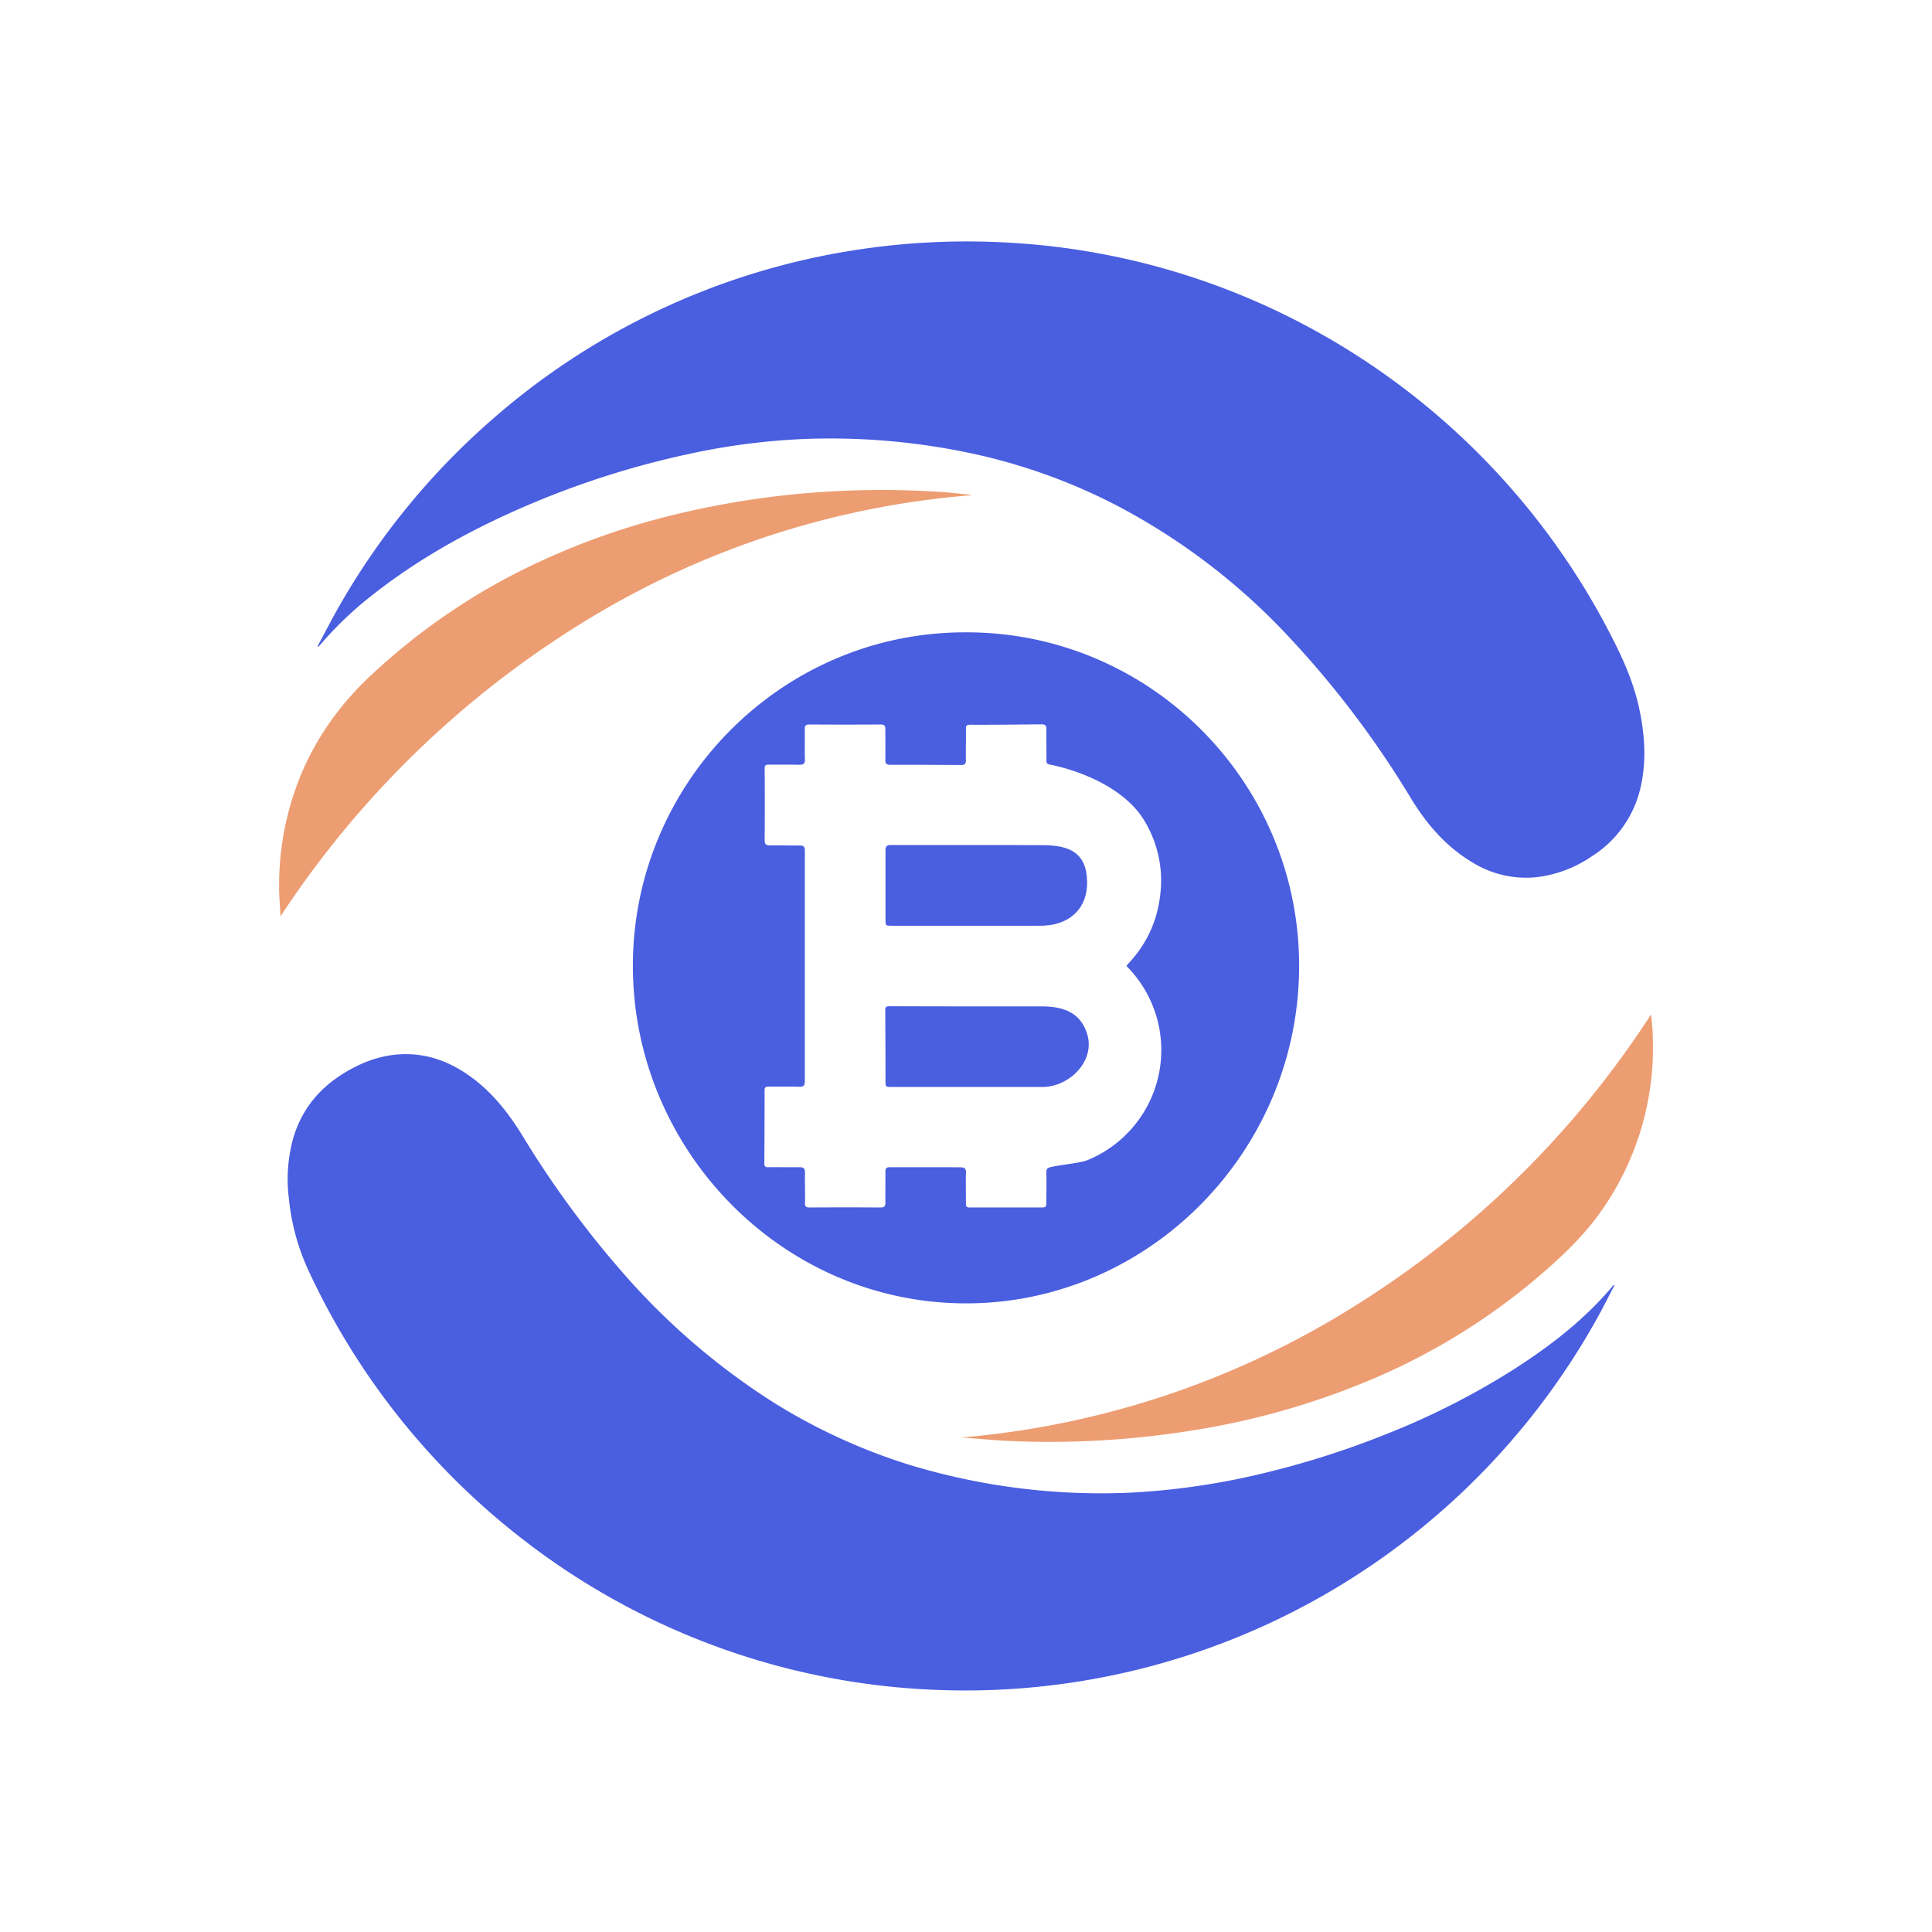 <svg xmlns="http://www.w3.org/2000/svg" width="3em" height="3em" viewBox="0 0 24 24"><g fill="none"><path fill="#4A5EE0" d="M20.057 15.964c-.06.113-.114.222-.172.33a9 9 0 0 1-4.114 3.87a8.96 8.96 0 0 1-4.094.83a8.93 8.93 0 0 1-5.185-1.874a9 9 0 0 1-2.675-3.37a2.8 2.8 0 0 1-.23-.876c-.03-.248-.01-.5.057-.74c.101-.34.308-.6.605-.788c.255-.161.53-.261.836-.25c.298.01.556.124.79.3c.262.197.455.45.625.728q.54.886 1.221 1.668a8.6 8.6 0 0 0 1.88 1.625c.53.332 1.1.594 1.697.78a8.2 8.2 0 0 0 2.733.346a9 9 0 0 0 1.745-.262q.733-.181 1.432-.461a9.4 9.4 0 0 0 1.609-.817c.452-.291.875-.618 1.222-1.034q0-.002.018-.005M3.945 8.029q.103-.196.208-.391a9 9 0 0 1 1.948-2.416a8.9 8.9 0 0 1 4.5-2.112a9 9 0 0 1 1.846-.1a8.9 8.9 0 0 1 3.524.906a9.03 9.03 0 0 1 3.977 3.855c.174.327.335.66.414 1.026c.067.314.092.63.026.946a1.37 1.37 0 0 1-.61.892a1.54 1.54 0 0 1-.675.26a1.27 1.27 0 0 1-.827-.191c-.319-.194-.554-.468-.747-.784A12 12 0 0 0 16 7.9a8 8 0 0 0-2.134-1.624a7.2 7.2 0 0 0-1.845-.654a8.4 8.4 0 0 0-2.069-.167a8.4 8.4 0 0 0-1.43.192q-.98.214-1.906.603c-.705.297-1.375.659-1.979 1.133a4.5 4.5 0 0 0-.662.63l-.02.022z"/><path fill="#4A5EE0" d="M12.001 7.855c2.277-.003 4.12 1.846 4.137 4.11c.018 2.315-1.854 4.225-4.135 4.226c-2.284 0-4.126-1.899-4.141-4.165C7.846 9.744 9.699 7.849 12 7.855m1.992 4.146l.02-.026q.342-.36.4-.853a1.43 1.43 0 0 0-.205-.941c-.23-.371-.739-.597-1.168-.684c-.036-.007-.041-.023-.04-.057c.002-.093-.002-.291 0-.384c0-.043-.016-.058-.06-.058c-.253.002-.637.007-.89.005c-.042 0-.052.016-.05.053c.002.084-.003.304 0 .388c.001.043-.014.06-.059.059c-.386-.001-.5-.003-.886-.003c-.042 0-.056-.017-.056-.056c.002-.084 0-.304 0-.388c0-.038-.011-.056-.055-.056c-.253.002-.638.002-.891 0c-.042 0-.056.016-.055.056c.002.08-.002.297.002.377c.002.051-.016.068-.068.067c-.154-.002-.221 0-.376-.001c-.03 0-.057-.002-.056.045c.002.253.002.637 0 .89c-.001.056.02.069.071.068c.15-.003.214.003.365.001c.049 0 .063.015.063.064v2.865c0 .056-.018.07-.07.068c-.155-.003-.222 0-.376-.001c-.031 0-.054.001-.054.043c0 .26-.001.65-.003.91c0 .031.01.05.046.048c.048-.002.169 0 .217 0h.185c.042 0 .058.024.057.065c-.003.08.003.297 0 .377c-.002.048.014.059.064.058q.437-.003.875 0c.045 0 .06-.016.06-.058c-.002-.083.001-.3 0-.383c-.002-.039.01-.059.047-.059h.758l.129.001c.048 0 .07.017.067.07c-.005.084 0 .3-.001.384c0 .033.011.045.046.045h.903c.035 0 .051-.01.05-.048c0-.095.004-.294 0-.389c0-.04.011-.054.05-.064c.095-.025.364-.05.455-.085a1.477 1.477 0 0 0 .49-2.414"/><path fill="#ED9D72" d="M3.484 11.385c-.006-.132-.018-.263-.017-.395a3.6 3.6 0 0 1 .228-1.255c.197-.525.51-.97.92-1.352a7.9 7.9 0 0 1 1.84-1.286a9 9 0 0 1 1.88-.693q.667-.165 1.348-.244a11 11 0 0 1 1.983-.05c.124.007.249.022.373.034q.008.001.026.008a10.8 10.8 0 0 0-4.888 1.62a12.05 12.05 0 0 0-3.693 3.612m8.457 6.473a10.9 10.9 0 0 0 4.886-1.632a11.85 11.85 0 0 0 3.683-3.624c.008.09.02.176.021.262a3.53 3.53 0 0 1-.64 2.182c-.19.27-.422.5-.668.717a8 8 0 0 1-2.074 1.326a9.5 9.5 0 0 1-2.283.673a11.2 11.2 0 0 1-2.313.14c-.204-.009-.408-.03-.612-.044"/><path fill="#4A5EE0" d="M11.075 11.5c-.074 0-.075-.001-.075-.075v-.858c0-.047.008-.07.064-.07c.625.002 1.281-.002 1.906.002c.317.003.5.1.53.38c.039.357-.163.572-.463.614q-.075.009-.15.007zm.97 1.002h.927c.255.006.446.086.528.326c.12.349-.218.675-.55.675h-1.873c-.077 0-.077 0-.077-.077q0-.44-.003-.88c0-.047.025-.046.057-.046z"/></g></svg>